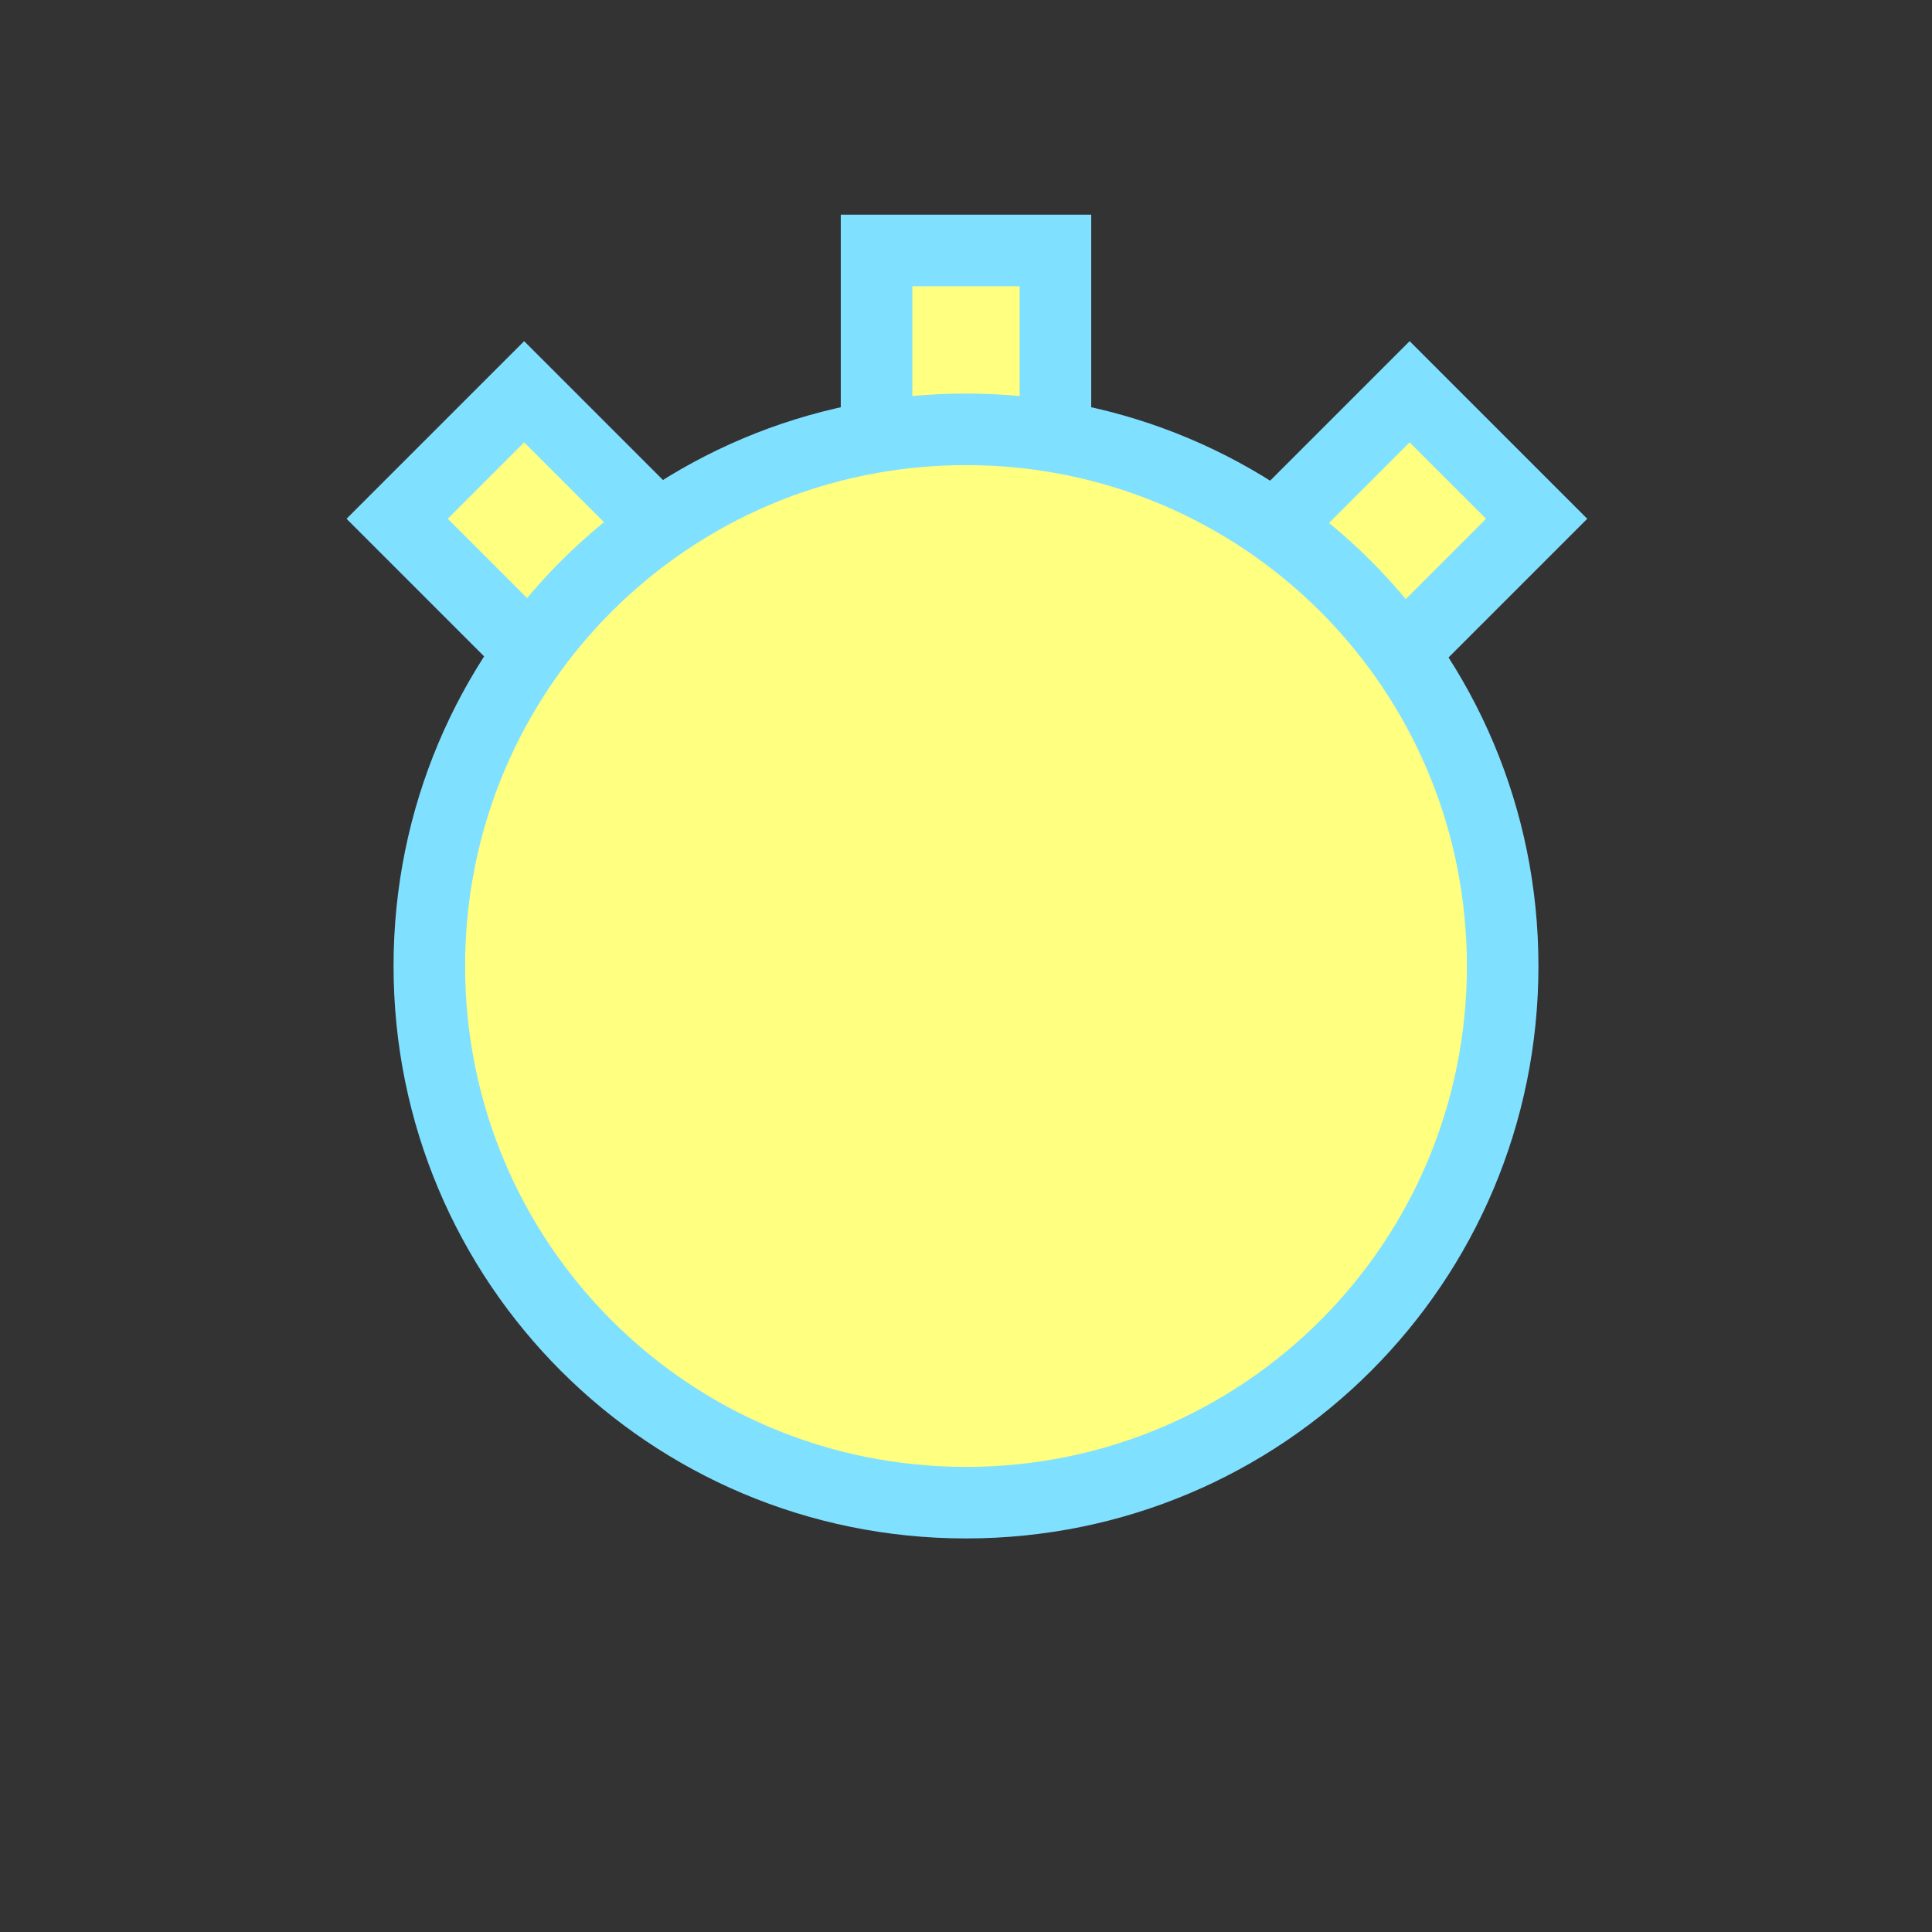 <svg xmlns:xlink="http://www.w3.org/1999/xlink" xmlns="http://www.w3.org/2000/svg" version="1.2" baseProfile="tiny" width="75.6" height="75.6" viewBox="46 46 108 108"><rect x="46" y="46" width="108" height="108" fill="#333333" stroke="none"/><path d="m 117.7,75 c 3.5,-3.5 7.1,-7.1 7.1,-7.1 l 7.1,7.1 -7.1,7.1 m -49.5,0 c -3.5,-3.5 -7.1,-7.1 -7.1,-7.1 l 7.1,-7.1 7.1,7.1 M 95,70 c 0,-5 0,-10 0,-10 l 10,0 0,10 m 25,30 c 0,16.6 -13.4,30 -30,30 -16.6,0 -30,-13.4 -30,-30 0,-16.6 13.4,-30 30,-30 16.6,0 30,13.4 30,30 z" stroke-width="4px" stroke="#80E0FF" fill="#FFFF80"></path></svg>